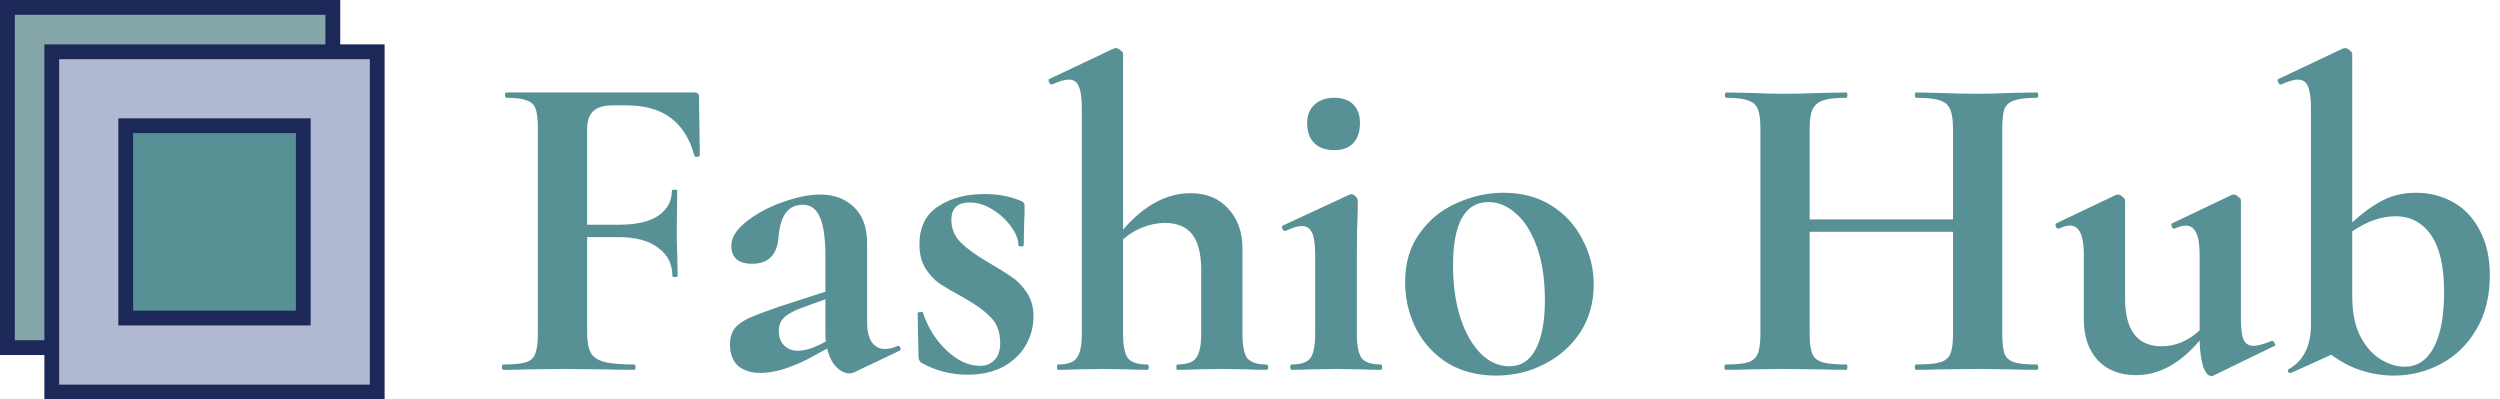 <svg width="169" height="27" viewBox="0 0 169 27" fill="none" xmlns="http://www.w3.org/2000/svg">
<rect x="0.5" y="0.5" width="22" height="23" fill="#84A6A8" stroke="#1B2858"/>
<rect x="3.5" y="3.5" width="22" height="23" fill="#B0B9D1" stroke="#1B2858"/>
<rect x="8.5" y="8.5" width="12" height="13" fill="#589195" stroke="#1B2858"/>
<path d="M47.31 10.51C47.31 10.55 47.25 10.58 47.13 10.6C47.03 10.62 46.97 10.6 46.95 10.54C46.63 9.38 46.09 8.52 45.33 7.96C44.57 7.4 43.57 7.12 42.33 7.12H41.43C40.83 7.12 40.39 7.25 40.11 7.51C39.83 7.77 39.69 8.17 39.69 8.71V15.19H41.85C43.01 15.19 43.89 14.99 44.49 14.59C45.11 14.17 45.42 13.6 45.42 12.88C45.42 12.84 45.48 12.82 45.6 12.82C45.72 12.82 45.78 12.84 45.78 12.88L45.75 15.61C45.75 16.25 45.76 16.73 45.78 17.05L45.81 18.64C45.81 18.7 45.75 18.73 45.63 18.73C45.51 18.73 45.45 18.7 45.45 18.64C45.45 17.84 45.13 17.21 44.49 16.75C43.87 16.27 42.98 16.03 41.82 16.03H39.69V22.45C39.69 23.07 39.77 23.53 39.93 23.83C40.09 24.13 40.39 24.34 40.83 24.46C41.27 24.58 41.96 24.64 42.9 24.64C42.94 24.64 42.96 24.7 42.96 24.82C42.96 24.94 42.94 25 42.9 25C42.08 25 41.44 24.99 40.98 24.97L37.92 24.94L35.67 24.97C35.27 24.99 34.72 25 34.02 25C33.96 25 33.93 24.94 33.93 24.82C33.93 24.7 33.96 24.64 34.02 24.64C34.72 24.64 35.23 24.59 35.55 24.49C35.87 24.39 36.08 24.2 36.18 23.92C36.3 23.62 36.36 23.17 36.36 22.57V8.68C36.36 8.08 36.31 7.64 36.21 7.36C36.11 7.08 35.91 6.89 35.61 6.79C35.31 6.67 34.85 6.61 34.23 6.61C34.17 6.61 34.14 6.55 34.14 6.43C34.14 6.31 34.17 6.25 34.23 6.25H46.95C47.15 6.25 47.25 6.34 47.25 6.52L47.31 10.51ZM60.717 23.38C60.797 23.38 60.846 23.43 60.867 23.53C60.907 23.61 60.886 23.67 60.806 23.71L57.717 25.18C57.636 25.22 57.536 25.24 57.416 25.24C57.117 25.24 56.816 25.09 56.517 24.79C56.236 24.49 56.036 24.08 55.916 23.56L54.536 24.31C54.017 24.57 53.477 24.79 52.916 24.97C52.356 25.13 51.856 25.21 51.416 25.21C50.776 25.21 50.267 25.05 49.886 24.73C49.526 24.39 49.346 23.91 49.346 23.29C49.346 22.83 49.456 22.46 49.676 22.18C49.916 21.9 50.246 21.67 50.666 21.49C51.106 21.29 51.797 21.03 52.736 20.71L55.797 19.72V17.35C55.797 16.15 55.676 15.27 55.437 14.71C55.197 14.13 54.806 13.84 54.267 13.84C53.786 13.84 53.407 14.02 53.127 14.38C52.846 14.74 52.676 15.33 52.617 16.15C52.496 17.27 51.907 17.83 50.846 17.83C49.907 17.83 49.437 17.42 49.437 16.6C49.437 16.06 49.776 15.52 50.456 14.98C51.136 14.44 51.956 14 52.916 13.66C53.877 13.32 54.717 13.15 55.437 13.15C56.377 13.15 57.136 13.43 57.717 13.99C58.316 14.55 58.617 15.37 58.617 16.45V21.76C58.617 22.34 58.717 22.79 58.916 23.11C59.136 23.43 59.437 23.59 59.816 23.59C60.096 23.59 60.386 23.52 60.687 23.38H60.717ZM55.827 23.08C55.806 22.94 55.797 22.73 55.797 22.45V20.23L54.147 20.83C53.606 21.03 53.217 21.25 52.977 21.49C52.757 21.73 52.647 22.02 52.647 22.36C52.647 22.78 52.767 23.11 53.007 23.35C53.246 23.59 53.547 23.71 53.907 23.71C54.346 23.71 54.856 23.57 55.437 23.29L55.827 23.08ZM64.313 14.86C64.313 15.44 64.513 15.94 64.913 16.36C65.333 16.78 65.933 17.22 66.713 17.68C67.473 18.12 68.033 18.47 68.393 18.73C68.773 18.97 69.113 19.32 69.413 19.78C69.713 20.22 69.863 20.76 69.863 21.4C69.863 22.08 69.693 22.72 69.353 23.32C69.013 23.92 68.503 24.41 67.823 24.79C67.143 25.15 66.333 25.33 65.393 25.33C64.293 25.33 63.253 25.06 62.273 24.52C62.153 24.4 62.093 24.28 62.093 24.16L62.033 21.19C62.033 21.13 62.083 21.1 62.183 21.1C62.303 21.08 62.373 21.09 62.393 21.13C62.713 22.13 63.243 22.98 63.983 23.68C64.723 24.38 65.473 24.73 66.233 24.73C66.653 24.73 66.983 24.6 67.223 24.34C67.483 24.08 67.613 23.7 67.613 23.2C67.613 22.46 67.403 21.88 66.983 21.46C66.563 21.02 65.943 20.57 65.123 20.11C64.423 19.73 63.893 19.42 63.533 19.18C63.173 18.94 62.853 18.6 62.573 18.16C62.293 17.72 62.153 17.18 62.153 16.54C62.153 15.36 62.573 14.5 63.413 13.96C64.253 13.4 65.283 13.12 66.503 13.12C66.963 13.12 67.373 13.15 67.733 13.21C68.113 13.27 68.533 13.39 68.993 13.57C69.173 13.63 69.263 13.74 69.263 13.9C69.263 14.4 69.253 14.79 69.233 15.07L69.203 16.57C69.203 16.63 69.143 16.66 69.023 16.66C68.903 16.66 68.843 16.63 68.843 16.57C68.843 16.19 68.683 15.78 68.363 15.34C68.043 14.88 67.623 14.49 67.103 14.17C66.603 13.85 66.083 13.69 65.543 13.69C64.723 13.69 64.313 14.08 64.313 14.86ZM85.611 24.64C85.691 24.64 85.731 24.7 85.731 24.82C85.731 24.94 85.691 25 85.611 25C85.091 25 84.671 24.99 84.351 24.97L82.611 24.94L80.811 24.97C80.511 24.99 80.101 25 79.581 25C79.541 25 79.521 24.94 79.521 24.82C79.521 24.7 79.541 24.64 79.581 24.64C80.201 24.64 80.621 24.5 80.841 24.22C81.081 23.92 81.201 23.37 81.201 22.57V18.25C81.201 17.17 81.001 16.37 80.601 15.85C80.201 15.33 79.581 15.07 78.741 15.07C78.261 15.07 77.761 15.17 77.241 15.37C76.741 15.57 76.301 15.84 75.921 16.18V22.57C75.921 23.37 76.031 23.92 76.251 24.22C76.491 24.5 76.921 24.64 77.541 24.64C77.621 24.64 77.661 24.7 77.661 24.82C77.661 24.94 77.621 25 77.541 25C77.021 25 76.601 24.99 76.281 24.97L74.541 24.94L72.741 24.97C72.441 24.99 72.031 25 71.511 25C71.471 25 71.451 24.94 71.451 24.82C71.451 24.7 71.471 24.64 71.511 24.64C72.131 24.64 72.551 24.5 72.771 24.22C73.011 23.92 73.131 23.37 73.131 22.57V7.33C73.131 6.63 73.061 6.13 72.921 5.83C72.801 5.53 72.581 5.38 72.261 5.38C71.981 5.38 71.601 5.49 71.121 5.71H71.091C71.031 5.71 70.971 5.66 70.911 5.56C70.871 5.44 70.871 5.37 70.911 5.35L75.291 3.28L75.441 3.25C75.541 3.25 75.641 3.3 75.741 3.4C75.861 3.48 75.921 3.56 75.921 3.64V15.52C77.341 13.88 78.861 13.06 80.481 13.06C81.561 13.06 82.411 13.41 83.031 14.11C83.671 14.79 83.991 15.69 83.991 16.81V22.57C83.991 23.37 84.101 23.92 84.321 24.22C84.561 24.5 84.991 24.64 85.611 24.64ZM87.314 25C87.254 25 87.225 24.94 87.225 24.82C87.225 24.7 87.254 24.64 87.314 24.64C87.934 24.64 88.355 24.5 88.575 24.22C88.794 23.92 88.904 23.37 88.904 22.57V17.2C88.904 16.52 88.835 16.03 88.695 15.73C88.555 15.43 88.325 15.28 88.004 15.28C87.745 15.28 87.374 15.39 86.894 15.61H86.865C86.784 15.61 86.725 15.56 86.684 15.46C86.644 15.34 86.654 15.27 86.715 15.25L91.245 13.15L91.335 13.12C91.434 13.12 91.534 13.17 91.635 13.27C91.734 13.37 91.784 13.46 91.784 13.54V14.2C91.745 15 91.725 15.98 91.725 17.14V22.57C91.725 23.37 91.835 23.92 92.055 24.22C92.294 24.5 92.725 24.64 93.344 24.64C93.404 24.64 93.434 24.7 93.434 24.82C93.434 24.94 93.404 25 93.344 25C92.825 25 92.415 24.99 92.115 24.97L90.314 24.94L88.544 24.97C88.245 24.99 87.835 25 87.314 25ZM90.195 10.15C89.615 10.15 89.165 9.99 88.844 9.67C88.525 9.35 88.365 8.9 88.365 8.32C88.365 7.8 88.525 7.39 88.844 7.09C89.184 6.77 89.635 6.61 90.195 6.61C90.754 6.61 91.184 6.76 91.484 7.06C91.784 7.36 91.934 7.78 91.934 8.32C91.934 8.9 91.784 9.35 91.484 9.67C91.184 9.99 90.754 10.15 90.195 10.15ZM101.135 25.39C99.895 25.39 98.805 25.11 97.865 24.55C96.945 23.97 96.235 23.2 95.735 22.24C95.235 21.26 94.985 20.2 94.985 19.06C94.985 17.76 95.315 16.66 95.975 15.76C96.635 14.84 97.475 14.16 98.495 13.72C99.515 13.26 100.565 13.03 101.645 13.03C102.885 13.03 103.965 13.32 104.885 13.9C105.805 14.48 106.505 15.25 106.985 16.21C107.485 17.15 107.735 18.16 107.735 19.24C107.735 20.44 107.435 21.51 106.835 22.45C106.235 23.37 105.425 24.09 104.405 24.61C103.405 25.13 102.315 25.39 101.135 25.39ZM102.035 24.76C102.815 24.76 103.405 24.38 103.805 23.62C104.225 22.84 104.435 21.73 104.435 20.29C104.435 18.89 104.255 17.69 103.895 16.69C103.535 15.69 103.065 14.94 102.485 14.44C101.905 13.92 101.285 13.66 100.625 13.66C99.025 13.66 98.225 15.09 98.225 17.95C98.225 19.29 98.395 20.48 98.735 21.52C99.075 22.54 99.535 23.34 100.115 23.92C100.695 24.48 101.335 24.76 102.035 24.76ZM137.694 24.64C137.754 24.64 137.784 24.7 137.784 24.82C137.784 24.94 137.754 25 137.694 25C136.994 25 136.434 24.99 136.014 24.97L133.704 24.94L131.004 24.97C130.644 24.99 130.154 25 129.534 25C129.474 25 129.444 24.94 129.444 24.82C129.444 24.7 129.474 24.64 129.534 24.64C130.274 24.64 130.814 24.59 131.154 24.49C131.494 24.39 131.724 24.2 131.844 23.92C131.964 23.64 132.024 23.19 132.024 22.57V15.67H122.334V22.57C122.334 23.17 122.394 23.62 122.514 23.92C122.634 24.2 122.864 24.39 123.204 24.49C123.544 24.59 124.084 24.64 124.824 24.64C124.864 24.64 124.884 24.7 124.884 24.82C124.884 24.94 124.864 25 124.824 25C124.124 25 123.564 24.99 123.144 24.97L120.534 24.94L118.284 24.97C117.884 24.99 117.334 25 116.634 25C116.594 25 116.574 24.94 116.574 24.82C116.574 24.7 116.594 24.64 116.634 24.64C117.334 24.64 117.844 24.59 118.164 24.49C118.484 24.39 118.704 24.2 118.824 23.92C118.944 23.62 119.004 23.17 119.004 22.57V8.68C119.004 8.08 118.944 7.64 118.824 7.36C118.704 7.08 118.484 6.89 118.164 6.79C117.864 6.67 117.374 6.61 116.694 6.61C116.634 6.61 116.604 6.55 116.604 6.43C116.604 6.31 116.634 6.25 116.694 6.25L118.314 6.28C119.234 6.32 119.974 6.34 120.534 6.34C121.294 6.34 122.174 6.32 123.174 6.28L124.824 6.25C124.864 6.25 124.884 6.31 124.884 6.43C124.884 6.55 124.864 6.61 124.824 6.61C124.104 6.61 123.574 6.67 123.234 6.79C122.894 6.91 122.654 7.12 122.514 7.42C122.394 7.7 122.334 8.14 122.334 8.74V14.83H132.024V8.74C132.024 8.14 131.964 7.7 131.844 7.42C131.724 7.12 131.494 6.91 131.154 6.79C130.814 6.67 130.274 6.61 129.534 6.61C129.474 6.61 129.444 6.55 129.444 6.43C129.444 6.31 129.474 6.25 129.534 6.25L131.004 6.28C132.004 6.32 132.904 6.34 133.704 6.34C134.244 6.34 135.014 6.32 136.014 6.28L137.694 6.25C137.754 6.25 137.784 6.31 137.784 6.43C137.784 6.55 137.754 6.61 137.694 6.61C137.014 6.61 136.504 6.67 136.164 6.79C135.844 6.89 135.624 7.08 135.504 7.36C135.404 7.64 135.354 8.08 135.354 8.68V22.57C135.354 23.17 135.404 23.62 135.504 23.92C135.624 24.2 135.844 24.39 136.164 24.49C136.484 24.59 136.994 24.64 137.694 24.64ZM153.615 23.05C153.675 23.05 153.725 23.1 153.765 23.2C153.825 23.3 153.825 23.36 153.765 23.38L149.625 25.39C149.585 25.41 149.535 25.42 149.475 25.42C149.275 25.42 149.095 25.21 148.935 24.79C148.795 24.35 148.715 23.76 148.695 23.02C147.375 24.58 145.945 25.36 144.405 25.36C143.305 25.36 142.435 25.02 141.795 24.34C141.175 23.64 140.865 22.73 140.865 21.61V17.2C140.865 15.9 140.555 15.25 139.935 15.25C139.715 15.25 139.465 15.32 139.185 15.46H139.155C139.075 15.46 139.015 15.41 138.975 15.31C138.935 15.19 138.945 15.12 139.005 15.1L143.025 13.18L143.175 13.15C143.275 13.15 143.375 13.2 143.475 13.3C143.595 13.38 143.655 13.46 143.655 13.54V20.17C143.655 22.33 144.485 23.41 146.145 23.41C146.585 23.41 147.025 23.32 147.465 23.14C147.925 22.94 148.335 22.67 148.695 22.33V17.2C148.695 15.9 148.385 15.25 147.765 15.25C147.545 15.25 147.285 15.32 146.985 15.46H146.955C146.895 15.46 146.845 15.41 146.805 15.31C146.765 15.19 146.775 15.12 146.835 15.1L150.855 13.18C150.895 13.16 150.945 13.15 151.005 13.15C151.105 13.15 151.205 13.2 151.305 13.3C151.425 13.38 151.485 13.46 151.485 13.54V21.52C151.485 22.2 151.545 22.68 151.665 22.96C151.805 23.24 152.025 23.38 152.325 23.38C152.605 23.38 153.015 23.27 153.555 23.05H153.615ZM163.331 13.03C164.231 13.03 165.061 13.24 165.821 13.66C166.581 14.08 167.181 14.71 167.621 15.55C168.081 16.39 168.311 17.41 168.311 18.61C168.311 20.05 168.001 21.28 167.381 22.3C166.781 23.32 165.981 24.09 164.981 24.61C164.001 25.13 162.951 25.39 161.831 25.39C161.071 25.39 160.321 25.27 159.581 25.03C158.861 24.79 158.201 24.44 157.601 23.98L154.871 25.21H154.811C154.731 25.21 154.681 25.17 154.661 25.09C154.641 25.01 154.671 24.96 154.751 24.94C155.231 24.66 155.591 24.28 155.831 23.8C156.091 23.3 156.221 22.67 156.221 21.91V7.33C156.221 6.63 156.151 6.13 156.011 5.83C155.891 5.53 155.661 5.38 155.321 5.38C155.061 5.38 154.691 5.49 154.211 5.71H154.181C154.101 5.71 154.041 5.66 154.001 5.56C153.961 5.44 153.961 5.37 154.001 5.35L158.381 3.28L158.531 3.25C158.631 3.25 158.731 3.3 158.831 3.4C158.951 3.48 159.011 3.56 159.011 3.64V15.04C159.671 14.42 160.341 13.93 161.021 13.57C161.701 13.21 162.471 13.03 163.331 13.03ZM162.551 24.79C163.411 24.79 164.071 24.35 164.531 23.47C164.991 22.59 165.221 21.36 165.221 19.78C165.221 18.04 164.931 16.75 164.351 15.91C163.771 15.05 162.961 14.62 161.921 14.62C160.981 14.62 160.011 14.96 159.011 15.64V20.05C159.011 21.15 159.201 22.06 159.581 22.78C159.961 23.48 160.421 23.99 160.961 24.31C161.501 24.63 162.031 24.79 162.551 24.79Z" fill="#589195"/>
</svg>

